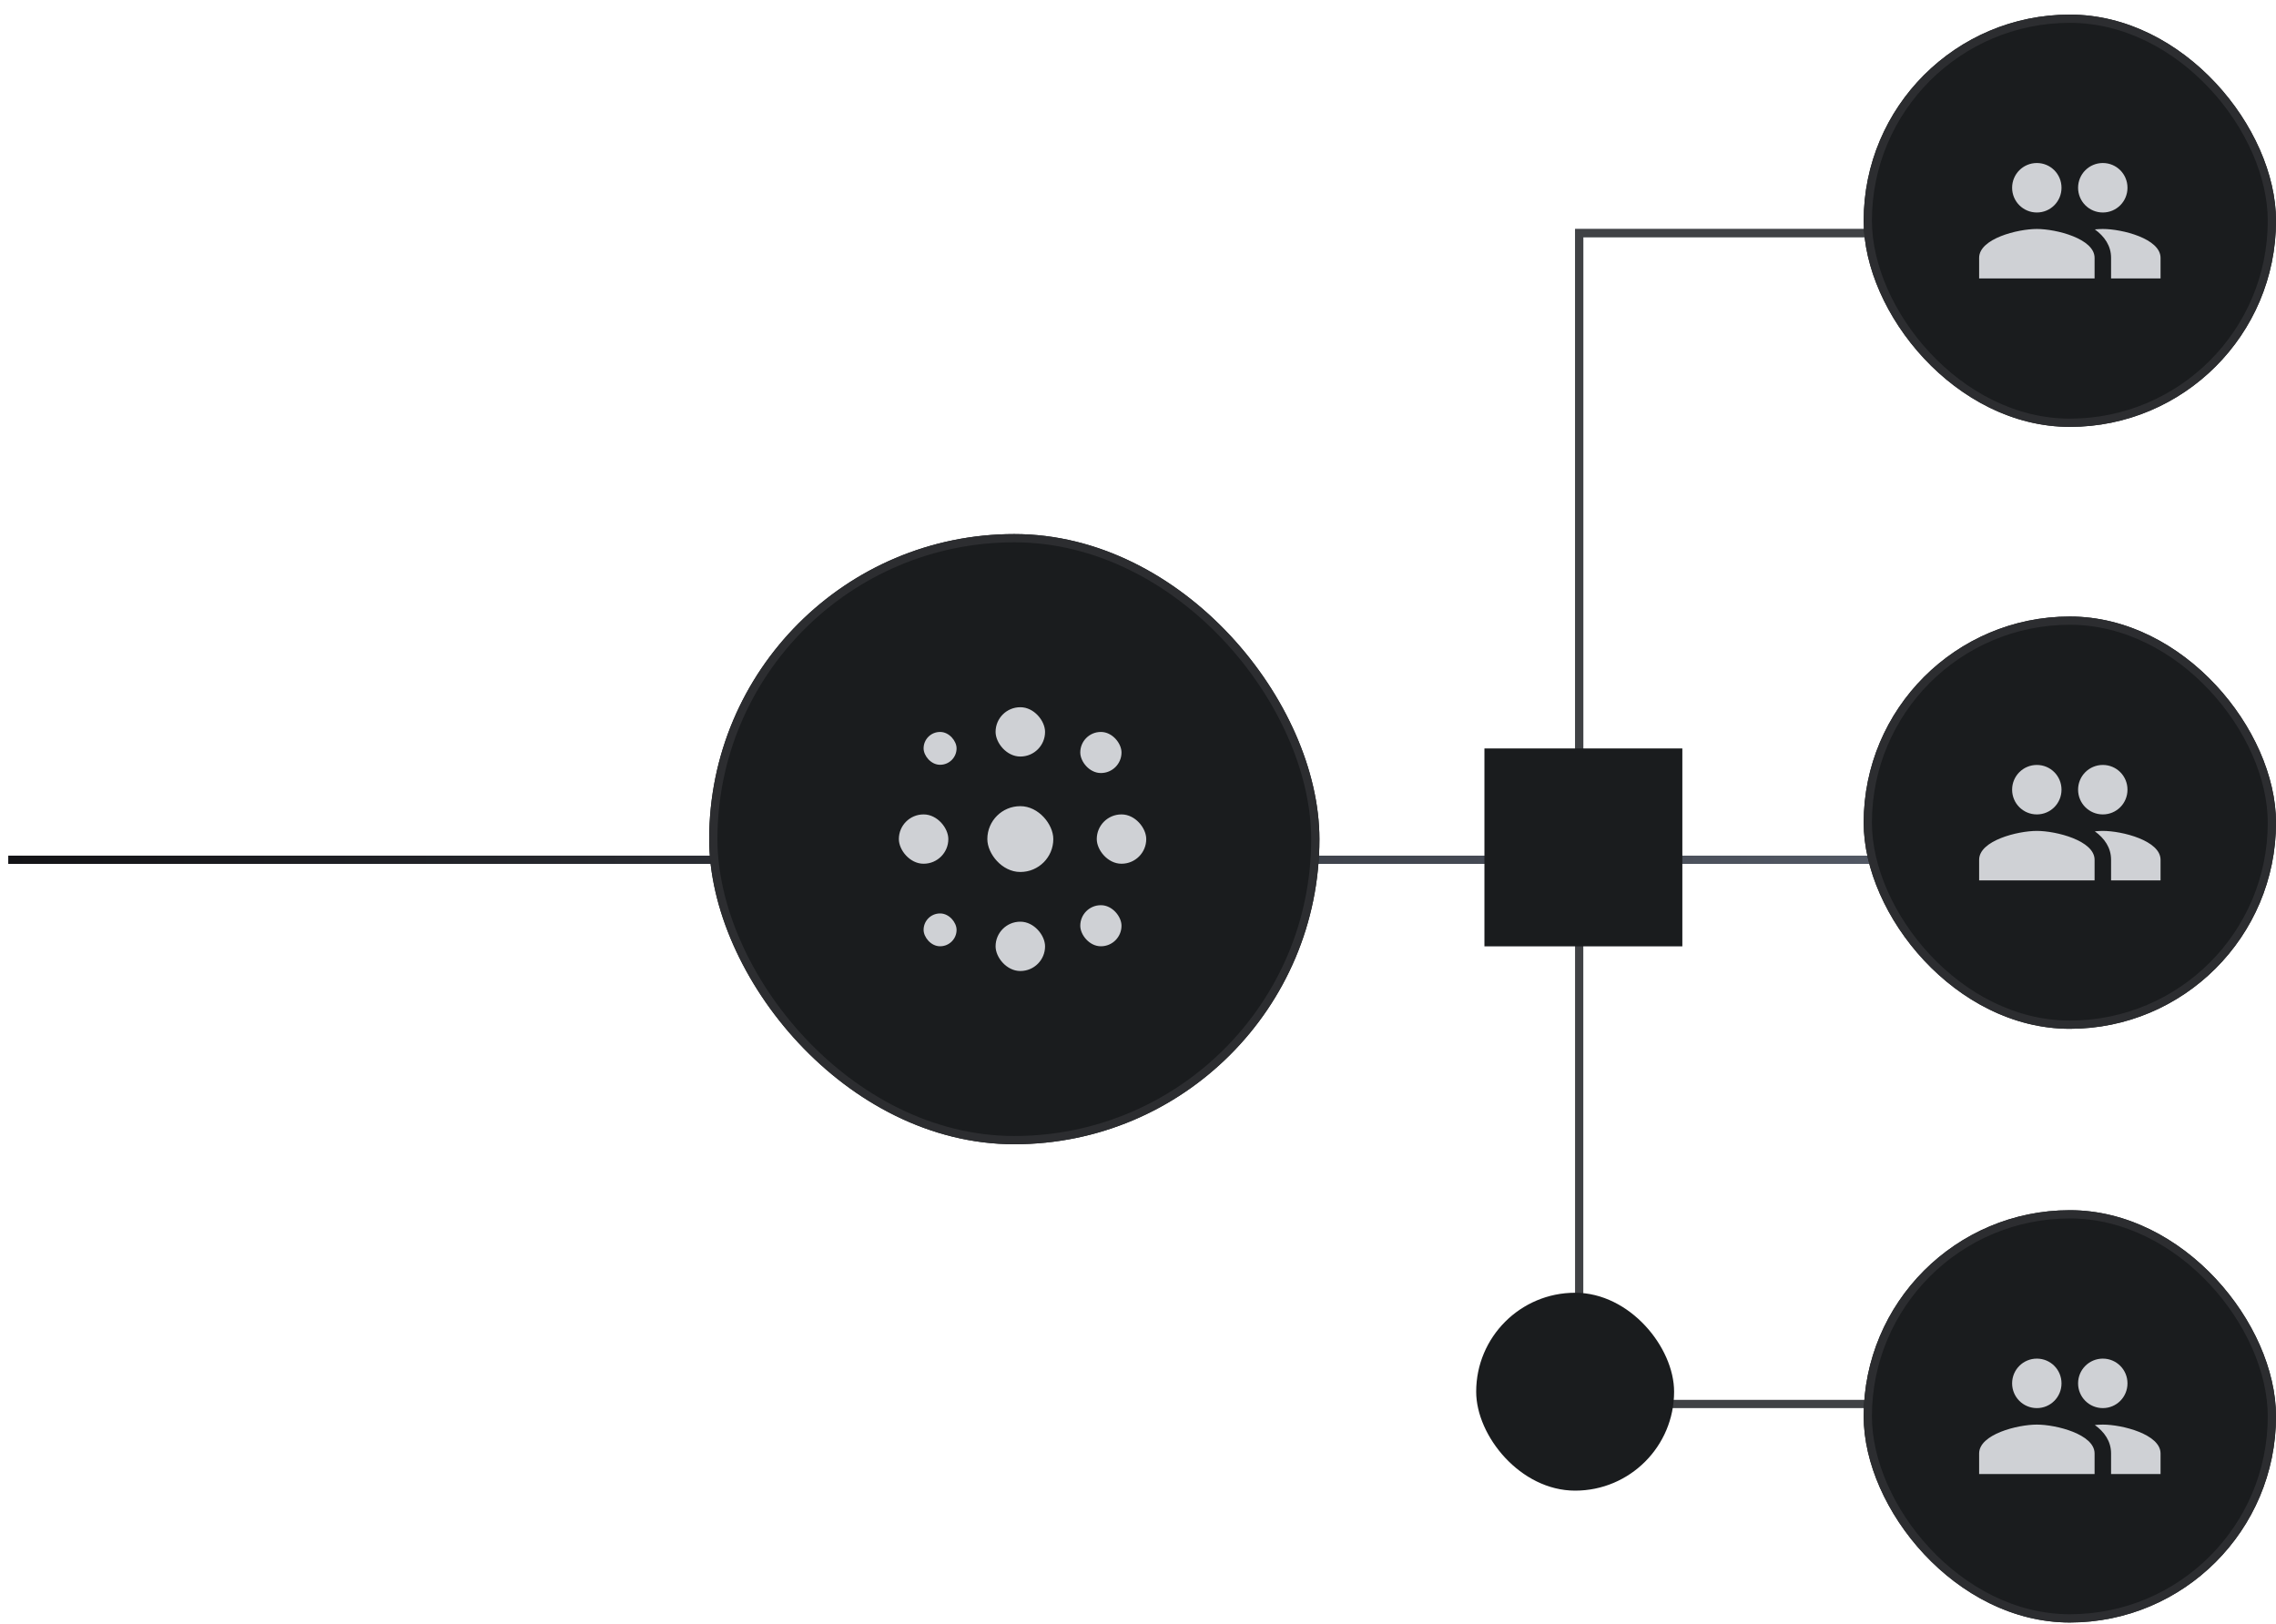 <svg width="276" height="197" viewBox="0 0 276 197" fill="none" xmlns="http://www.w3.org/2000/svg">
<g clip-path="url(#clip0_2_2101)">
<g clip-path="url(#clip1_2_2101)">
<path d="M191.5 103.27V28.27H254.5" stroke="#80858F"/>
</g>
<path d="M191.5 103.27V170.27H232" stroke="#404245"/>
<g clip-path="url(#clip2_2_2101)">
<path d="M191.5 103.27V28.27H254.5" stroke="#404245"/>
</g>
<rect width="255" height="1" transform="translate(1 103.77)" fill="url(#paint0_linear_2_2101)"/>
<rect x="244.98" y="17.77" width="24.02" height="24" rx="12" fill="#1A1C1E"/>
<path d="M260.98 25.77H252.98C252.43 25.77 251.985 26.22 251.985 26.77L251.98 32.77C251.98 33.32 252.43 33.77 252.98 33.77H260.98C261.53 33.77 261.98 33.32 261.98 32.77V26.77C261.98 26.22 261.53 25.77 260.98 25.77ZM260.98 27.77L256.98 30.27L252.98 27.77V26.77L256.98 29.27L260.98 26.77V27.77Z" fill="#CFD1D5"/>
<rect x="245.48" y="18.27" width="23.02" height="23" rx="11.5" stroke="#2C2D30"/>
<rect x="179.01" y="156.78" width="24" height="24" rx="12" fill="#1A1C1E"/>
<path d="M194.99 98.76H186.99C186.44 98.76 185.995 99.21 185.995 99.76L185.99 105.76C185.99 106.31 186.44 106.76 186.99 106.76H194.99C195.54 106.76 195.99 106.31 195.99 105.76V99.76C195.99 99.21 195.54 98.76 194.99 98.76ZM194.99 100.76L190.99 103.26L186.99 100.76V99.76L190.99 102.26L194.99 99.76V100.76Z" fill="#CFD1D5"/>
<rect width="24" height="24" transform="translate(180.01 90.77)" fill="#1A1C1E"/>
<rect x="86" y="64.77" width="74" height="74" rx="37" fill="#1A1C1E"/>
<rect x="112" y="88.77" width="4" height="3.98" rx="1.99" fill="#CFD1D5"/>
<rect x="109" y="98.77" width="6" height="5.98" rx="2.99" fill="#CFD1D5"/>
<rect x="112" y="110.78" width="4" height="3.98" rx="1.99" fill="#CFD1D5"/>
<rect x="120.73" y="85.77" width="6" height="5.98" rx="2.99" fill="#CFD1D5"/>
<rect x="119.73" y="97.77" width="8" height="7.98" rx="3.99" fill="#CFD1D5"/>
<rect x="120.73" y="111.78" width="6" height="5.98" rx="2.99" fill="#CFD1D5"/>
<rect x="131" y="88.77" width="5" height="4.98" rx="2.49" fill="#CFD1D5"/>
<rect x="133" y="98.77" width="6" height="5.98" rx="2.99" fill="#CFD1D5"/>
<rect x="131" y="109.78" width="5" height="4.98" rx="2.49" fill="#CFD1D5"/>
<rect x="86.5" y="65.27" width="73" height="73" rx="36.5" stroke="#2C2D30"/>
<rect x="226" y="74.77" width="50" height="50" rx="25" fill="#1A1C1E"/>
<path d="M255 98.77C256.66 98.77 257.99 97.43 257.99 95.77C257.99 94.11 256.66 92.77 255 92.77C253.34 92.77 252 94.11 252 95.77C252 97.43 253.34 98.77 255 98.77ZM247 98.77C248.66 98.77 249.99 97.43 249.99 95.77C249.99 94.11 248.66 92.77 247 92.77C245.34 92.77 244 94.11 244 95.77C244 97.43 245.34 98.77 247 98.77ZM247 100.77C244.67 100.77 240 101.94 240 104.27V106.77H254V104.27C254 101.94 249.33 100.77 247 100.77ZM255 100.77C254.71 100.77 254.38 100.79 254.03 100.82C255.19 101.66 256 102.79 256 104.27V106.77H262V104.27C262 101.94 257.33 100.77 255 100.77Z" fill="#CFD1D5"/>
<rect x="226.5" y="75.27" width="49" height="49" rx="24.5" stroke="#2C2D30"/>
<rect x="226" y="146.77" width="50" height="50" rx="25" fill="#1A1C1E"/>
<path d="M255 170.77C256.66 170.77 257.99 169.43 257.99 167.77C257.99 166.11 256.66 164.77 255 164.77C253.34 164.77 252 166.11 252 167.77C252 169.43 253.34 170.77 255 170.77ZM247 170.77C248.66 170.77 249.99 169.43 249.99 167.77C249.99 166.11 248.66 164.77 247 164.77C245.34 164.77 244 166.11 244 167.77C244 169.43 245.34 170.77 247 170.77ZM247 172.77C244.67 172.77 240 173.94 240 176.27V178.77H254V176.27C254 173.94 249.33 172.77 247 172.77ZM255 172.77C254.71 172.77 254.38 172.79 254.03 172.82C255.19 173.66 256 174.79 256 176.27V178.77H262V176.27C262 173.94 257.33 172.77 255 172.77Z" fill="#CFD1D5"/>
<rect x="226.5" y="147.27" width="49" height="49" rx="24.5" stroke="#2C2D30"/>
<rect x="226" y="1.77" width="50" height="50" rx="25" fill="#1A1C1E"/>
<path d="M255 25.77C256.66 25.77 257.99 24.43 257.99 22.77C257.99 21.11 256.66 19.77 255 19.77C253.34 19.77 252 21.11 252 22.77C252 24.43 253.34 25.77 255 25.77ZM247 25.77C248.66 25.77 249.99 24.43 249.99 22.77C249.99 21.11 248.66 19.77 247 19.77C245.34 19.77 244 21.11 244 22.77C244 24.43 245.34 25.77 247 25.77ZM247 27.77C244.67 27.77 240 28.94 240 31.27V33.77H254V31.27C254 28.94 249.33 27.77 247 27.77ZM255 27.77C254.71 27.77 254.38 27.79 254.03 27.82C255.19 28.66 256 29.79 256 31.27V33.77H262V31.27C262 28.94 257.33 27.77 255 27.77Z" fill="#CFD1D5"/>
<rect x="226.5" y="2.27" width="49" height="49" rx="24.5" stroke="#2C2D30"/>
</g>
<defs>
<linearGradient id="paint0_linear_2_2101" x1="0" y1="0.5" x2="255" y2="0.5" gradientUnits="userSpaceOnUse">
<stop stop-color="#131316"/>
<stop offset="1" stop-color="#5A616E"/>
</linearGradient>
<clipPath id="clip0_2_2101">
<rect width="276" height="196" fill="white" transform="translate(0 0.77)"/>
</clipPath>
<clipPath id="clip1_2_2101">
<rect width="64" height="76" fill="white" transform="translate(191 27.77)"/>
</clipPath>
<clipPath id="clip2_2_2101">
<rect width="64" height="76" fill="white" transform="translate(191 27.77)"/>
</clipPath>
</defs>
</svg>
